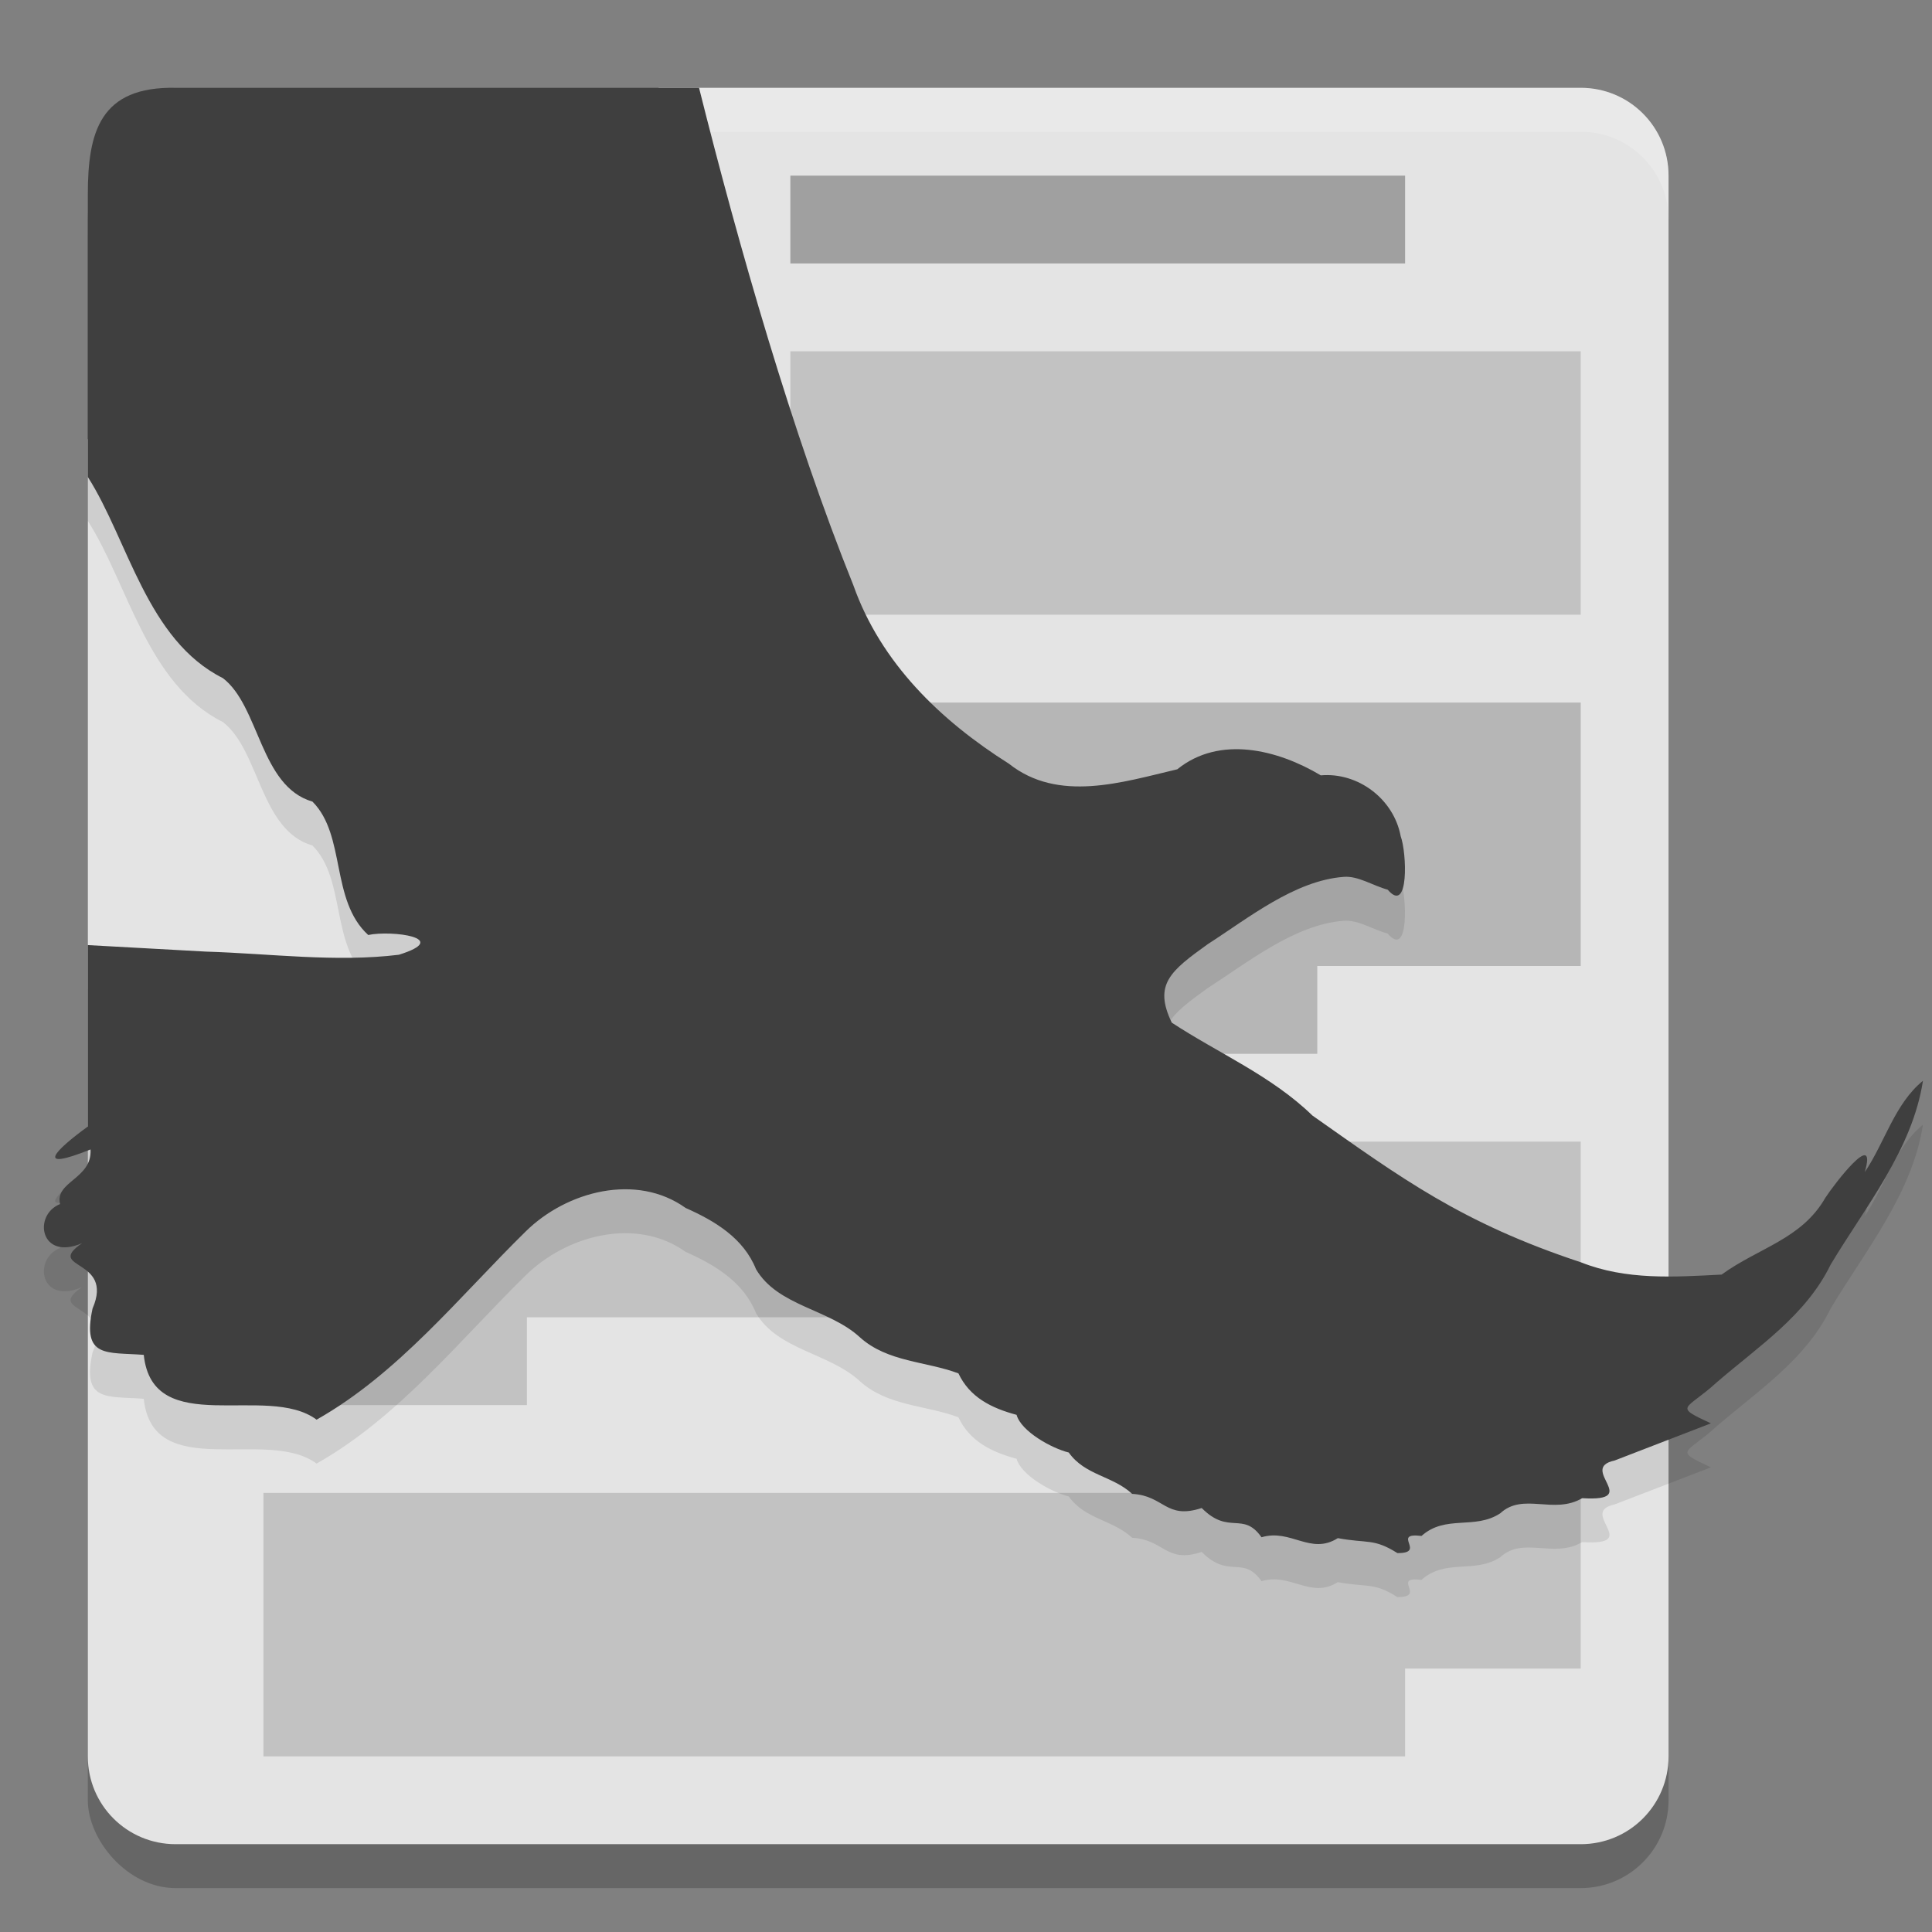 <svg xmlns="http://www.w3.org/2000/svg" width="22" height="22" version="1.0"><rect width="100%" height="100%" fill="#808080" stroke="none"/><defs>
<linearGradient id="ucPurpleBlue" x1="0%" y1="0%" x2="100%" y2="100%">
  <stop offset="0%" style="stop-color:#B794F4;stop-opacity:1"/>
  <stop offset="100%" style="stop-color:#4299E1;stop-opacity:1"/>
</linearGradient>
</defs>
 <rect style="opacity:0.2" width="18" height="20" x="1" y="1.5" rx="1" ry="1"/>
 <path style="fill:#e4e4e4" d="M 7.5,1 V 5 H 1 V 20 C 1,20.554 1.446,21 2,21 H 18 C 18.554,21 19,20.554 19,20 V 2 C 19,1.446 18.554,1 18,1 Z"/>
 <path style="opacity:0.15" d="M 3,17 V 18.75 19.167 20 H 16 V 19 H 18 V 17 Z"/>
 <path style="opacity:0.15" d="M 2.5,13 V 14.874 15.25 16 H 6 V 15 H 18 V 13 Z"/>
 <path style="opacity:0.2" d="M 9.5,8 V 11.25 12 H 15 V 11 H 18 V 8 Z"/>
 <rect style="opacity:0.15" width="9" height="3" x="9" y="4"/>
 <rect style="opacity:0.3" width="7" height="1" x="9" y="2"/>
 <path style="opacity:0.2;fill:#ffffff" d="M 7.5,1 V 1.5 H 18 C 18.554,1.5 19,1.946 19,2.5 V 2 C 19,1.446 18.554,1 18,1 Z"/>
 <path style="opacity:0.1" d="M 2,1.501 C 1.14,1.484 1,2.001 1,2.718 V 5.931 C 1.461,6.655 1.673,7.789 2.538,8.222 2.957,8.543 2.961,9.455 3.558,9.628 3.942,10.012 3.76,10.751 4.193,11.147 4.459,11.09 5.153,11.181 4.542,11.372 3.822,11.46 3.073,11.358 2.344,11.336 1.896,11.312 1.448,11.287 1,11.262 V 13.328 C 0.627,13.599 0.383,13.849 1.031,13.59 1.051,13.925 0.621,13.953 0.684,14.211 0.372,14.335 0.457,14.864 0.935,14.656 0.5,14.957 1.305,14.823 1.054,15.4 0.931,15.97 1.217,15.896 1.637,15.928 1.739,16.895 3.041,16.247 3.605,16.666 4.538,16.139 5.231,15.264 5.987,14.522 6.454,14.063 7.248,13.855 7.807,14.255 8.136,14.401 8.466,14.596 8.609,14.953 8.859,15.376 9.441,15.404 9.793,15.729 10.108,16.013 10.545,16 10.914,16.139 11.041,16.41 11.288,16.534 11.576,16.611 11.628,16.8 11.977,16.993 12.17,17.04 12.356,17.302 12.669,17.304 12.892,17.511 13.26,17.531 13.274,17.807 13.684,17.672 13.995,17.986 14.153,17.704 14.365,18.005 14.7,17.905 14.923,18.212 15.234,18.016 15.575,18.079 15.642,18.015 15.912,18.186 16.251,18.189 15.834,17.948 16.187,17.99 16.462,17.744 16.793,17.924 17.084,17.732 17.345,17.491 17.693,17.751 18.017,17.56 18.71,17.604 17.963,17.221 18.386,17.131 18.751,16.99 19.116,16.849 19.482,16.709 19.046,16.505 19.198,16.564 19.551,16.239 20.025,15.831 20.564,15.48 20.846,14.9 21.245,14.235 21.776,13.59 21.897,12.807 21.575,13.069 21.464,13.507 21.235,13.846 21.38,13.339 20.886,13.984 20.785,14.14 20.515,14.611 20.029,14.706 19.604,15.014 19.061,15.043 18.518,15.079 18.002,14.874 16.641,14.424 15.956,13.914 14.945,13.203 14.479,12.75 13.878,12.496 13.343,12.145 13.134,11.712 13.326,11.558 13.752,11.252 14.214,10.955 14.744,10.527 15.302,10.485 15.466,10.473 15.633,10.585 15.802,10.631 16.048,10.921 16.019,10.206 15.95,10.024 15.872,9.601 15.468,9.292 15.04,9.33 14.553,9.038 13.889,8.869 13.406,9.261 12.778,9.408 12.051,9.643 11.488,9.196 10.713,8.707 10.031,8.052 9.718,7.167 9.024,5.444 8.412,3.305 7.96,1.501 H 6.918 Z"/>
 <path style="fill:#3f3f3f" d="M 2,1 C 1.14,0.983 1,1.5 1,2.217 V 5.431 C 1.461,6.155 1.673,7.288 2.538,7.722 2.957,8.043 2.961,8.955 3.558,9.128 3.942,9.512 3.76,10.251 4.193,10.647 4.459,10.59 5.153,10.681 4.542,10.872 3.822,10.96 3.073,10.858 2.344,10.836 1.896,10.812 1.448,10.787 1,10.762 V 12.828 C 0.627,13.099 0.383,13.348 1.031,13.089 1.051,13.425 0.621,13.453 0.684,13.711 0.372,13.835 0.457,14.363 0.935,14.156 0.5,14.457 1.305,14.323 1.054,14.9 0.931,15.47 1.217,15.395 1.637,15.428 1.739,16.394 3.041,15.746 3.605,16.166 4.538,15.639 5.231,14.764 5.987,14.022 6.454,13.562 7.248,13.355 7.807,13.755 8.136,13.901 8.466,14.096 8.609,14.453 8.859,14.876 9.441,14.904 9.793,15.229 10.108,15.512 10.545,15.5 10.914,15.639 11.041,15.91 11.288,16.034 11.576,16.111 11.628,16.3 11.977,16.493 12.17,16.54 12.356,16.802 12.669,16.804 12.892,17.011 13.26,17.031 13.274,17.307 13.684,17.172 13.995,17.486 14.153,17.204 14.365,17.505 14.7,17.405 14.923,17.712 15.234,17.515 15.575,17.578 15.642,17.515 15.912,17.685 16.251,17.689 15.834,17.448 16.187,17.49 16.462,17.244 16.793,17.424 17.084,17.232 17.345,16.99 17.693,17.251 18.017,17.06 18.71,17.104 17.963,16.721 18.386,16.631 18.751,16.49 19.116,16.349 19.482,16.208 19.046,16.005 19.198,16.063 19.551,15.739 20.025,15.33 20.564,14.98 20.846,14.4 21.245,13.735 21.776,13.09 21.897,12.307 21.575,12.569 21.464,13.007 21.235,13.346 21.38,12.839 20.886,13.484 20.785,13.64 20.515,14.111 20.029,14.206 19.604,14.514 19.061,14.542 18.518,14.579 18.002,14.374 16.641,13.924 15.956,13.414 14.945,12.703 14.479,12.25 13.878,11.996 13.343,11.645 13.134,11.211 13.326,11.058 13.752,10.752 14.214,10.455 14.744,10.026 15.302,9.985 15.466,9.972 15.633,10.085 15.802,10.131 16.048,10.42 16.019,9.706 15.95,9.523 15.872,9.101 15.468,8.792 15.04,8.829 14.553,8.538 13.889,8.369 13.406,8.76 12.778,8.908 12.051,9.143 11.488,8.696 10.713,8.207 10.031,7.551 9.718,6.666 9.024,4.944 8.412,2.804 7.96,1 H 6.918 Z"/>
</svg>
